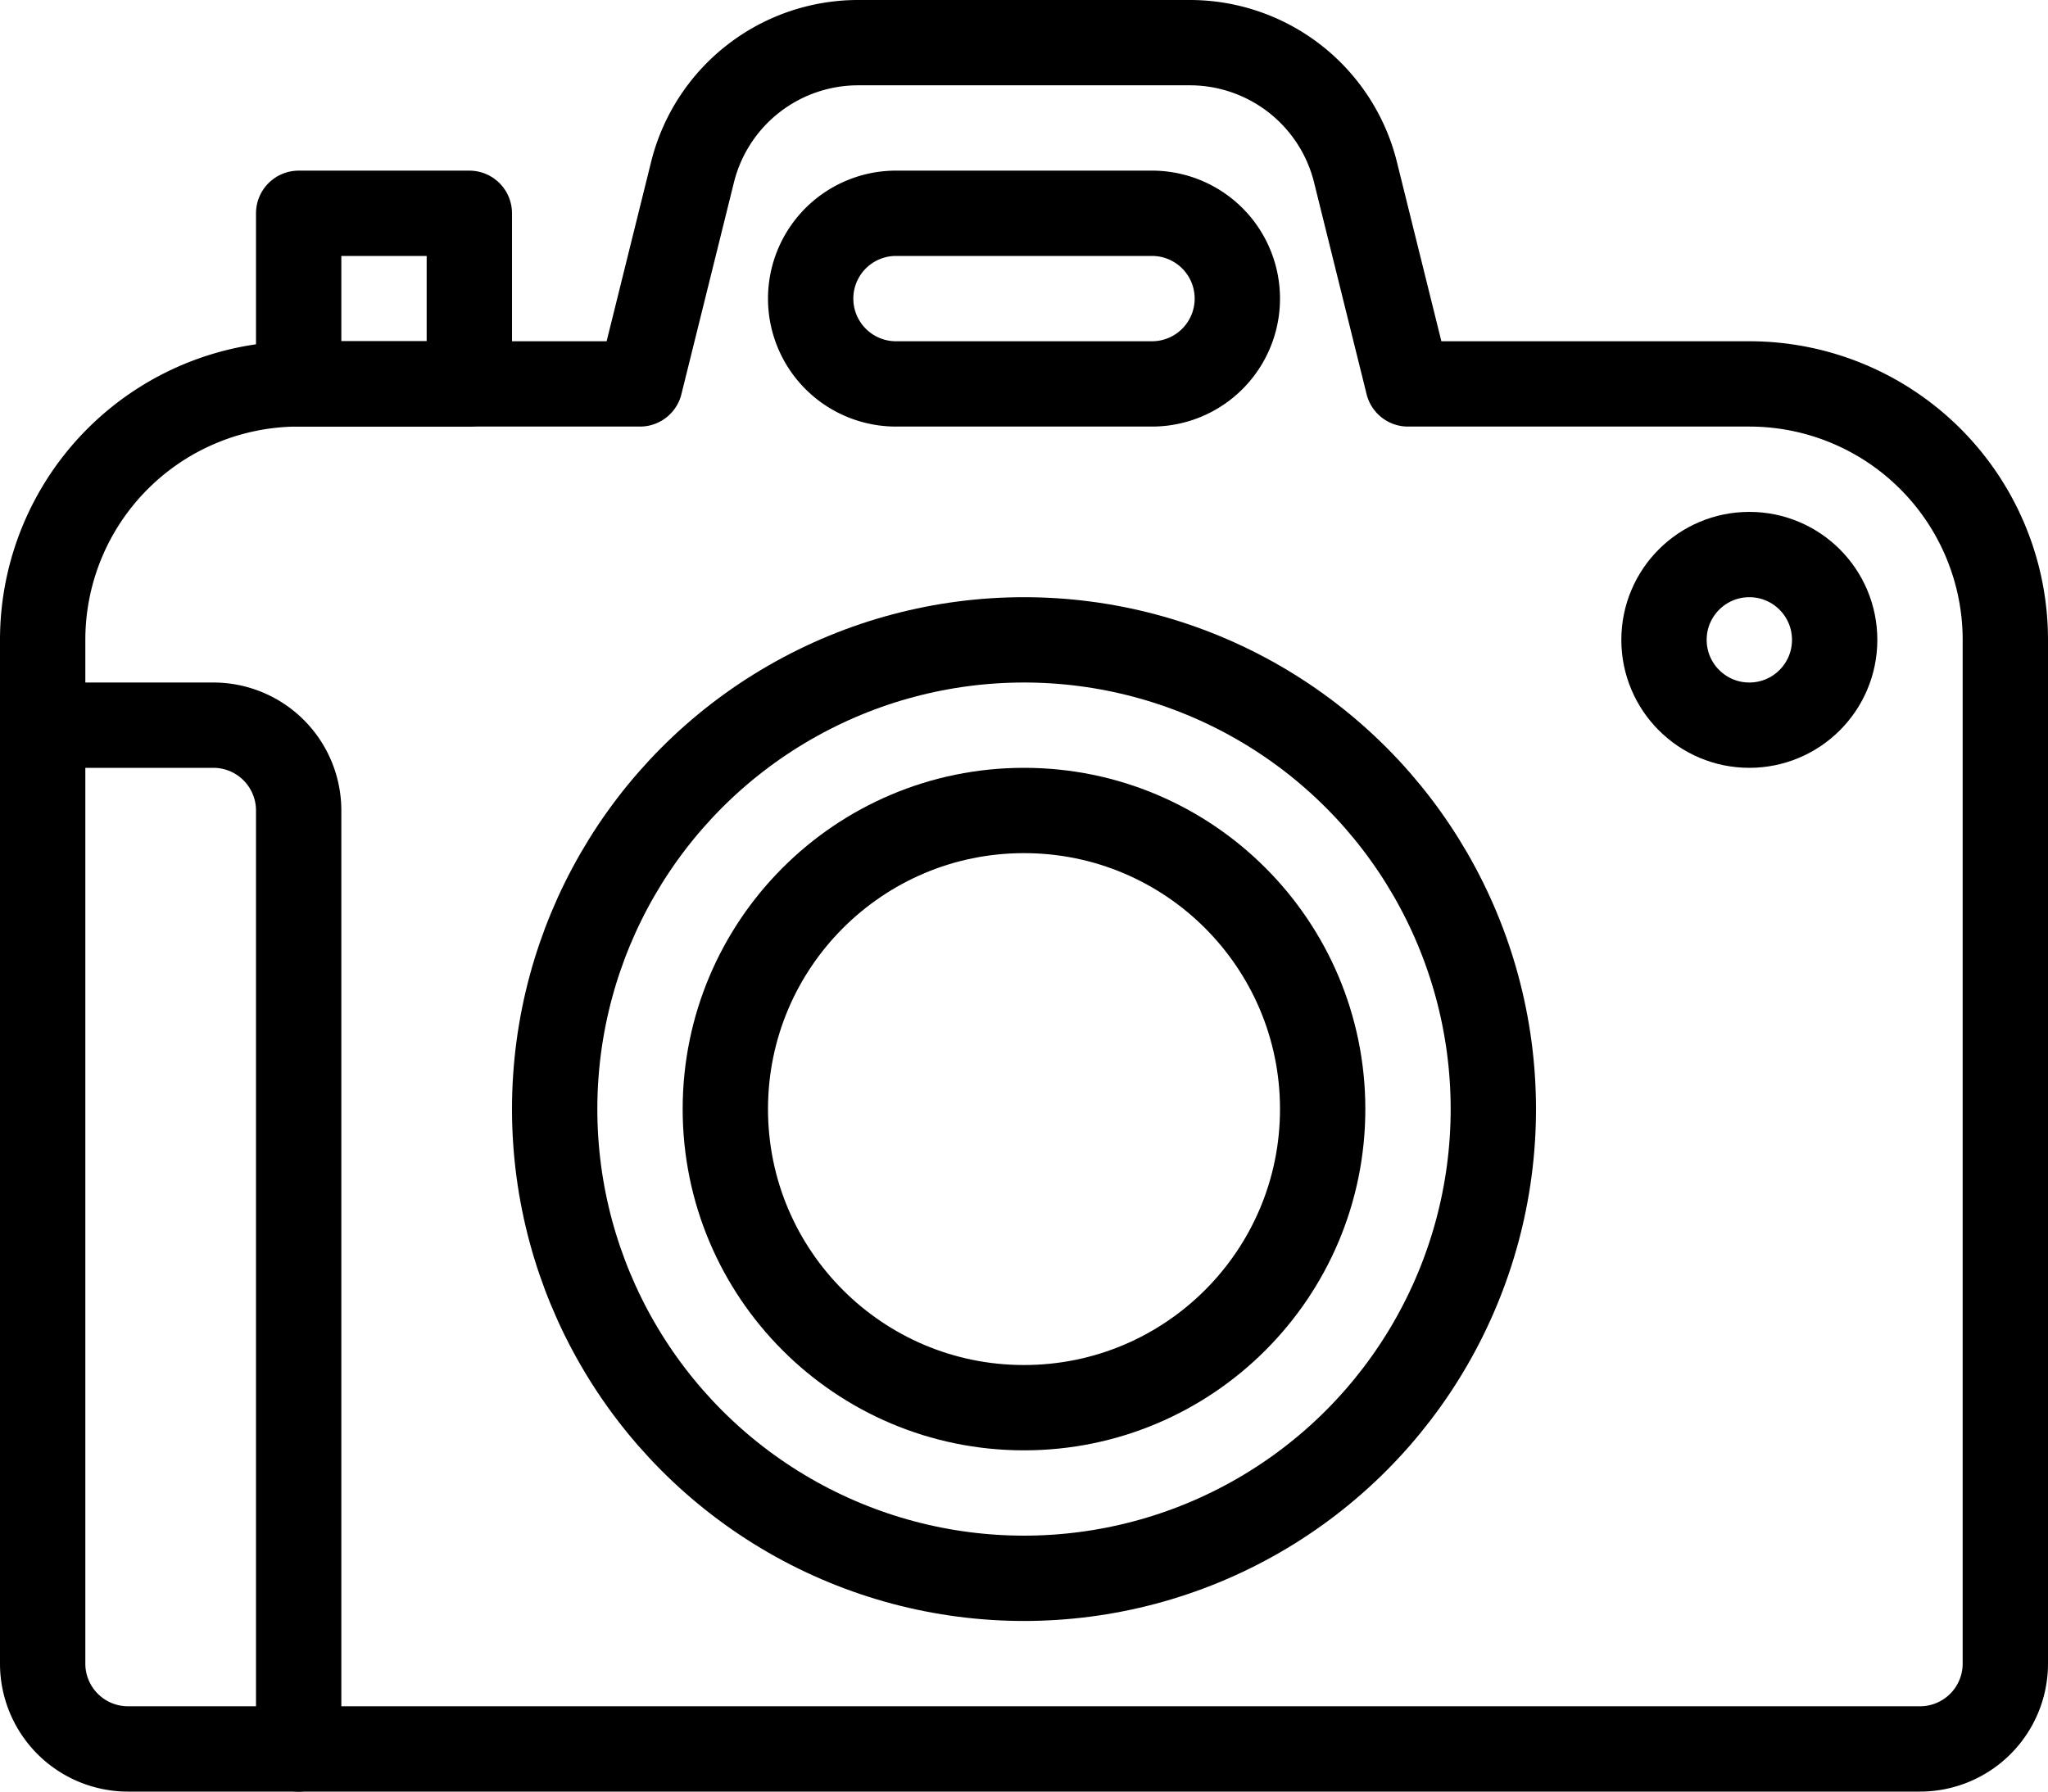 <svg xmlns="http://www.w3.org/2000/svg" xmlns:xlink="http://www.w3.org/1999/xlink" viewBox="0 0 24 21">
	<defs>
		<clipPath id="clip-path">
			<rect width="24" height="21" fill="none" />
		</clipPath>
	</defs>
	<title>Asset 4</title>
	<g id="Layer_2" data-name="Layer 2">
		<g id="Layer_1-2" data-name="Layer 1">
			<g clip-path="url(#clip-path)">
				<path
					d="M20.5,4.5h-4L15.88,2A2,2,0,0,0,13.94.5H10.06A2,2,0,0,0,8.12,2L7.5,4.5h-4a3,3,0,0,0-3,3v12a1,1,0,0,0,1,1h21a1,1,0,0,0,1-1V7.5A3,3,0,0,0,20.5,4.5Z"
					fill="none" stroke="currentColor" stroke-linecap="round" stroke-linejoin="round" />
				<rect x="3.5" y="2.5" width="2" height="2" fill="none" stroke="currentColor" stroke-linecap="round"
					stroke-linejoin="round" />
				<path d="M13.5,4.5h-3a1,1,0,0,1,0-2h3a1,1,0,0,1,0,2Z" fill="none" stroke="currentColor"
					stroke-linecap="round" stroke-linejoin="round" />
				<circle cx="12" cy="13" r="5.5" fill="none" stroke="currentColor" stroke-linecap="round"
					stroke-linejoin="round" />
				<circle cx="12" cy="13" r="3.5" fill="none" stroke="currentColor" stroke-linecap="round"
					stroke-linejoin="round" />
				<circle cx="20.5" cy="7.5" r="1" fill="none" stroke="currentColor" stroke-linecap="round"
					stroke-linejoin="round" />
				<path d="M3.5,20.5V9.5a1,1,0,0,0-1-1H.5" fill="none" stroke="currentColor" stroke-linecap="round"
					stroke-linejoin="round" />
			</g>
		</g>
	</g>
</svg>